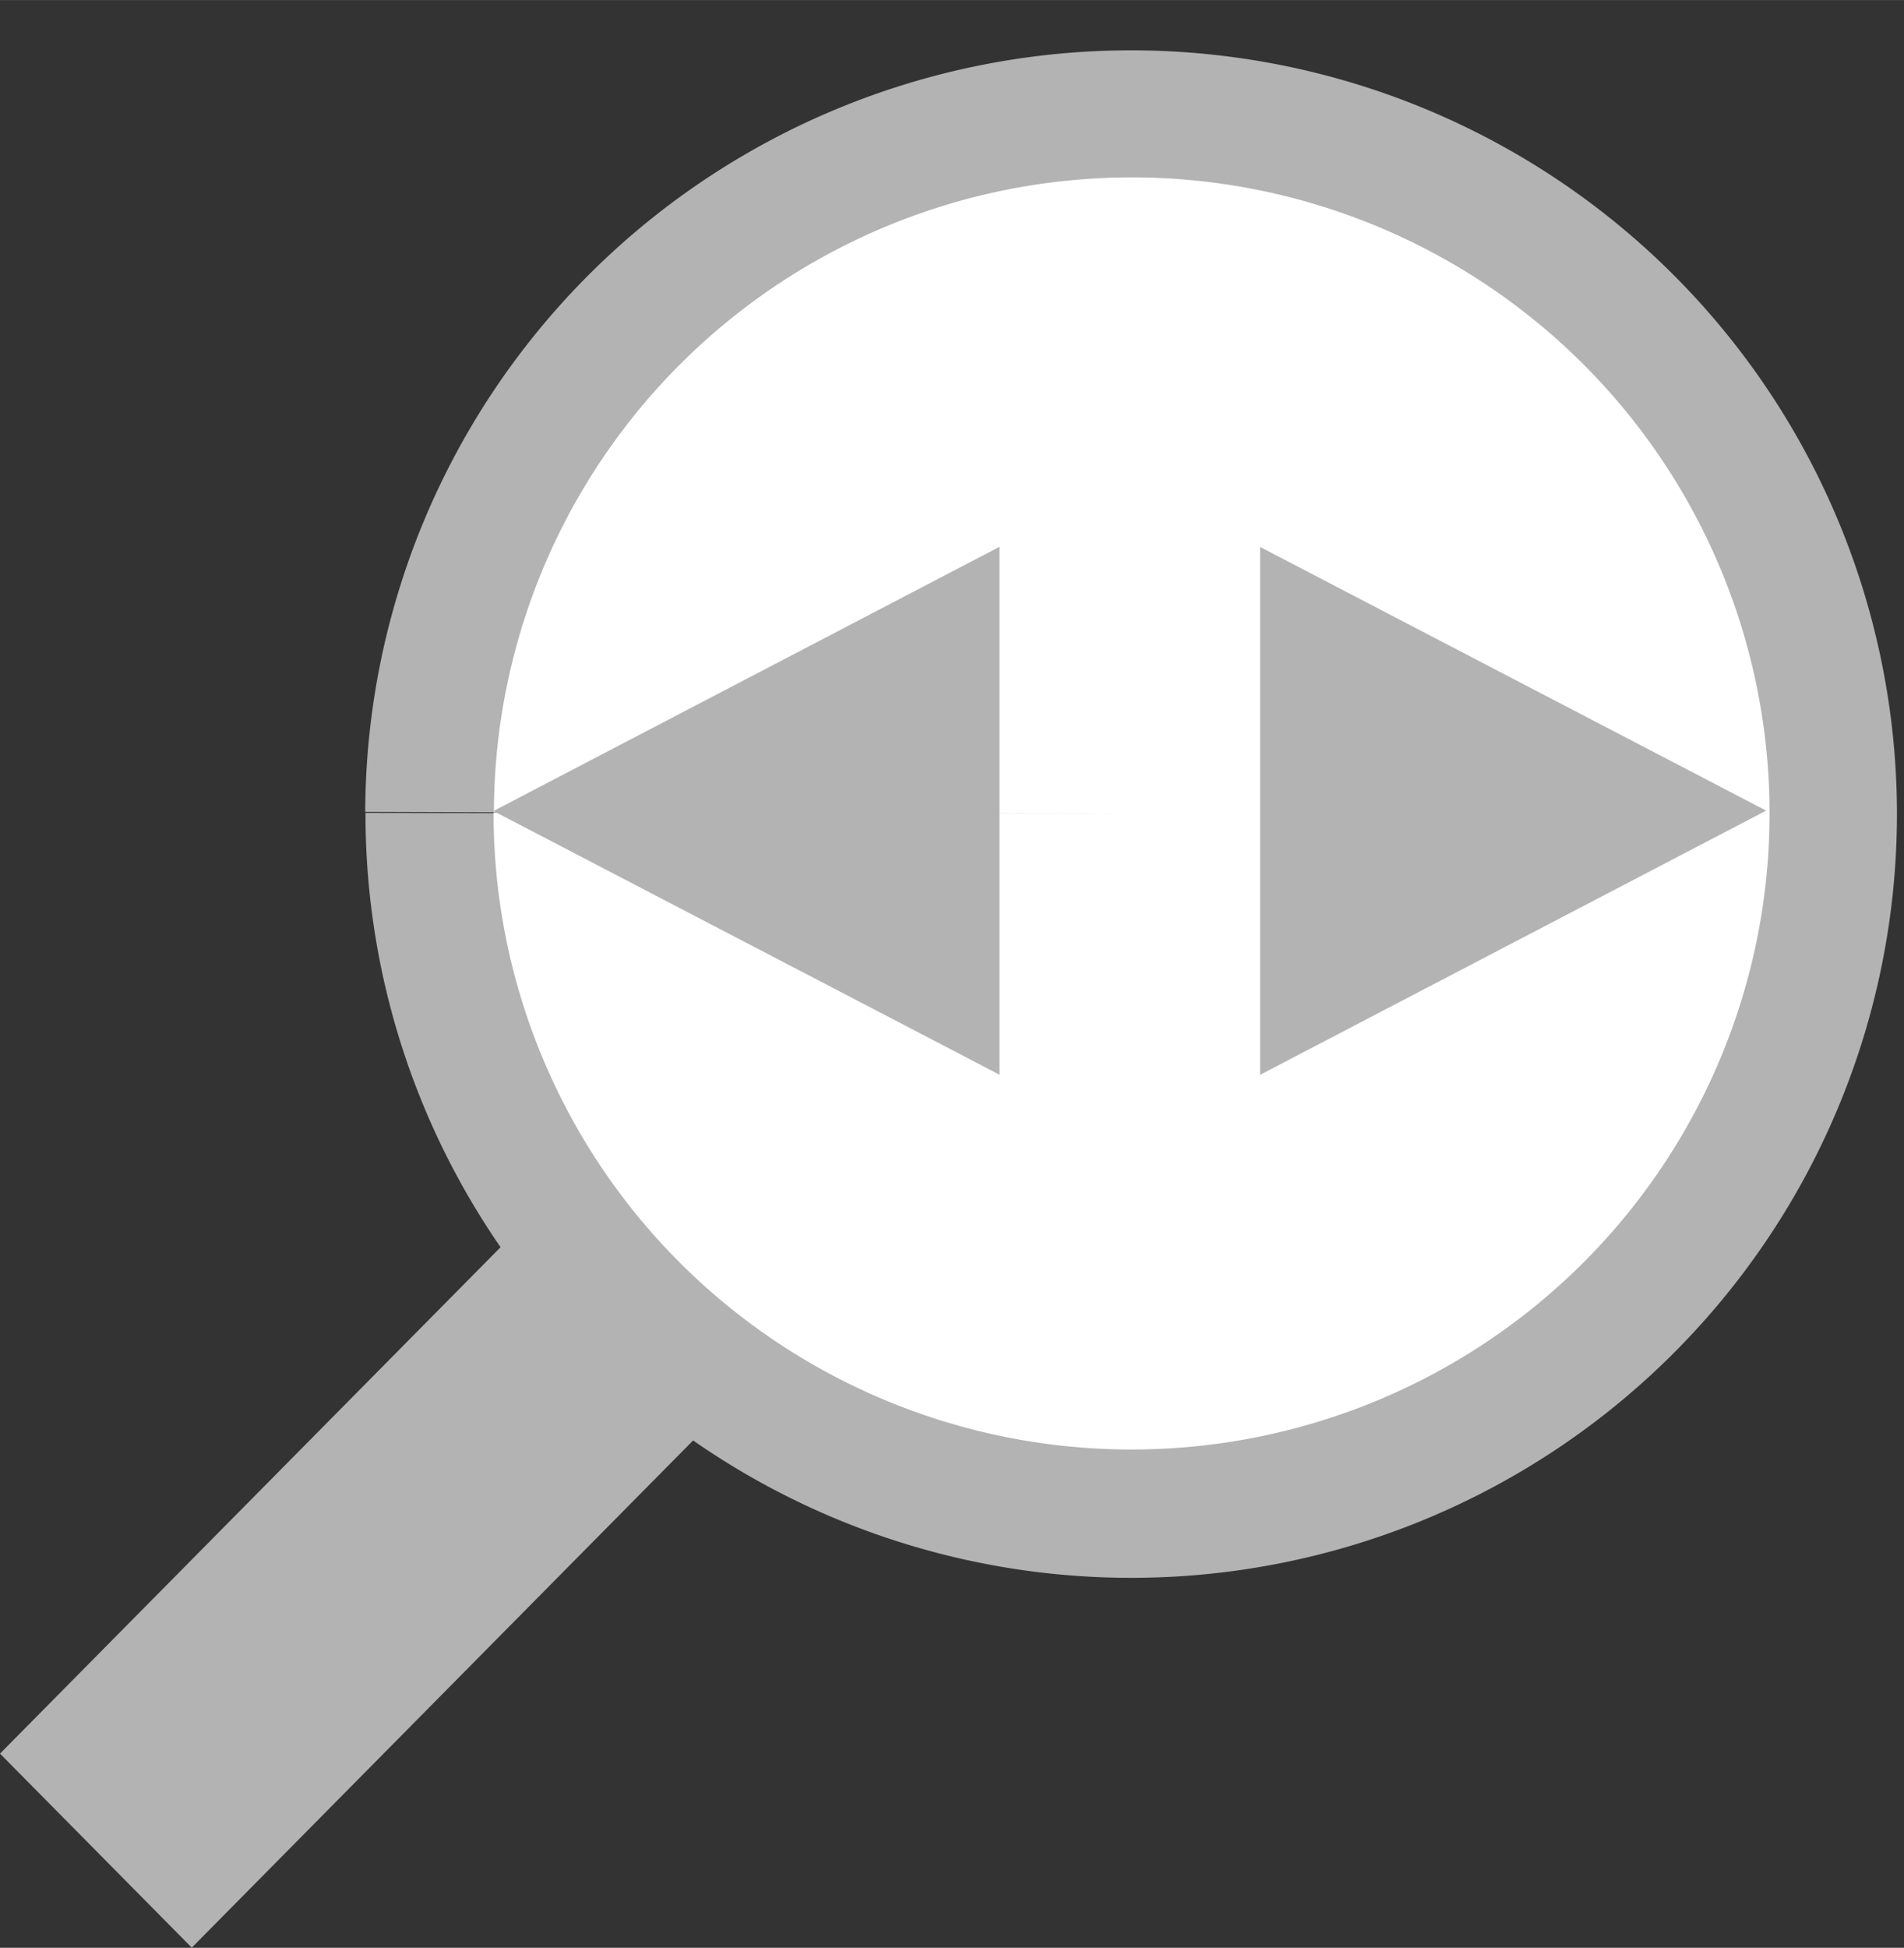 <svg height="22.5" viewBox="0 0 5.821 5.953" width="22" xmlns="http://www.w3.org/2000/svg"><rect x="0" y="0" width="5.821" height="5.953" fill="#333333" stroke="none"/><path d="m7.193 4.216a2.941 2.959 0 0 1 -2.936 2.963 2.941 2.959 0 0 1 -2.946-2.952 2.941 2.959 0 0 1 2.934-2.965 2.941 2.959 0 0 1 2.949 2.95l-2.941.009z" fill="#b3b3b3" fill-rule="evenodd" stroke-width=".265" transform="matrix(-.796 0 0 .789 6.843 -.842)"/><path d="m-3.769-4.603h2.242v.834h-2.242z" fill="#b3b3b3" stroke-width=".33" transform="matrix(.703 -.711 -.703 -.711 0 0)"/><path d="m-1.509 2.483a1.95 1.944 0 0 1 -1.947 1.947 1.95 1.944 0 0 1 -1.954-1.94 1.95 1.944 0 0 1 1.945-1.948 1.95 1.944 0 0 1 1.955 1.939l-1.95.006z" fill="#fff" stroke-width=".288" transform="scale(-1 1)"/><g fill="#b3b3b3" stroke-width=".265"><path d="m-1.407-3.022-.839.485v-.969z" transform="matrix(-1.844 0 0 -1.665 -1.086 -2.553)"/><path d="m-1.407-3.022-.839.485v-.969z" transform="matrix(1.844 0 0 1.665 7.994 7.509)"/></g></svg>